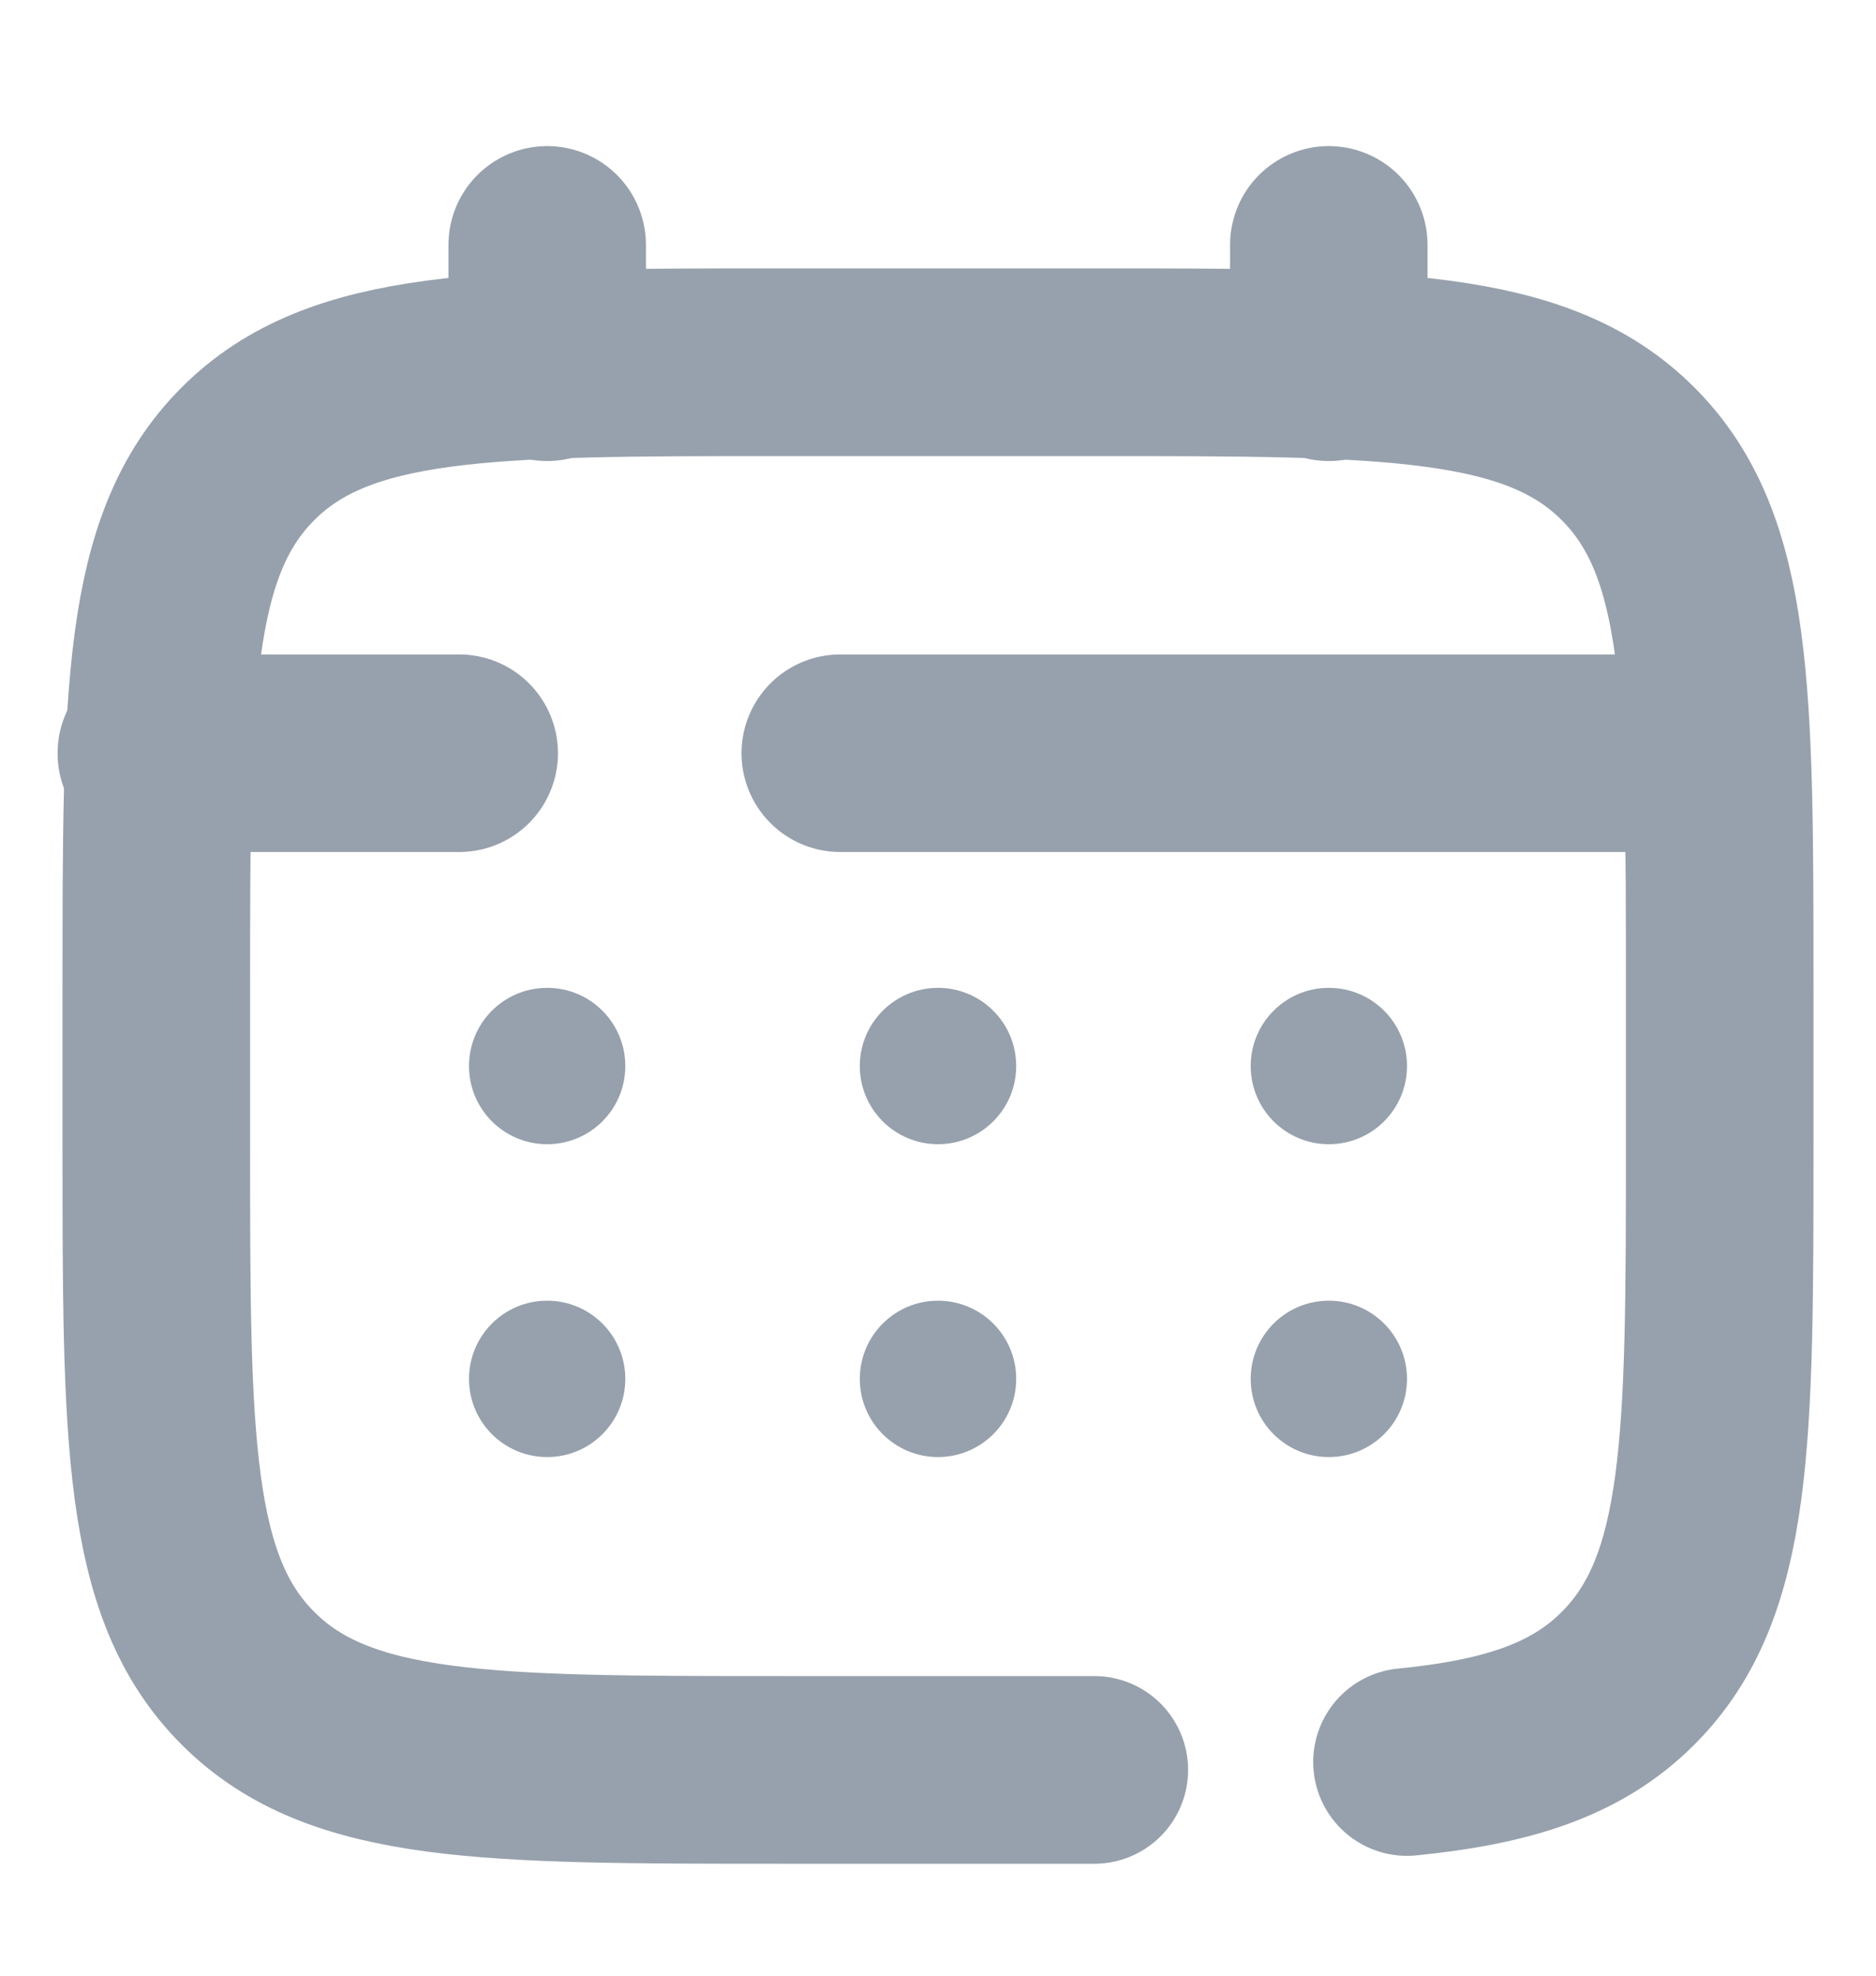 <svg width="19" height="20" viewBox="0 0 19 20" fill="none" xmlns="http://www.w3.org/2000/svg">
<g id="calendar_svgrepo.com">
<path id="Vector" d="M11.083 17.917H7.917C4.931 17.917 3.438 17.917 2.511 16.989C1.583 16.062 1.583 14.569 1.583 11.584V10C1.583 7.015 1.583 5.522 2.511 4.594C3.438 3.667 4.931 3.667 7.917 3.667H11.083C14.069 3.667 15.562 3.667 16.489 4.594C17.417 5.522 17.417 7.015 17.417 10V11.584C17.417 14.569 17.417 16.062 16.489 16.989C15.972 17.507 15.279 17.735 14.25 17.837" stroke="#97A1AD" stroke-width="1.9" stroke-linecap="round"/>
<path id="Vector_2" d="M5.542 3.667V2.479" stroke="#97A1AD" stroke-width="2" stroke-linecap="round"/>
<path id="Vector_3" d="M13.458 3.667V2.479" stroke="#97A1AD" stroke-width="2" stroke-linecap="round"/>
<path id="Vector_4" d="M17.021 7.625H13.161H8.51M1.583 7.625H4.651" stroke="#97A1AD" stroke-width="2" stroke-linecap="round"/>
<path id="Vector_5" d="M14.25 13.959C14.25 14.396 13.896 14.75 13.458 14.75C13.021 14.75 12.667 14.396 12.667 13.959C12.667 13.521 13.021 13.167 13.458 13.167C13.896 13.167 14.25 13.521 14.25 13.959Z" fill="#97A1AD"/>
<path id="Vector_6" d="M14.25 10.792C14.25 11.229 13.896 11.583 13.458 11.583C13.021 11.583 12.667 11.229 12.667 10.792C12.667 10.354 13.021 10 13.458 10C13.896 10 14.25 10.354 14.25 10.792Z" fill="#97A1AD"/>
<path id="Vector_7" d="M10.292 13.959C10.292 14.396 9.937 14.75 9.5 14.75C9.063 14.75 8.708 14.396 8.708 13.959C8.708 13.521 9.063 13.167 9.5 13.167C9.937 13.167 10.292 13.521 10.292 13.959Z" fill="#97A1AD"/>
<path id="Vector_8" d="M10.292 10.792C10.292 11.229 9.937 11.583 9.5 11.583C9.063 11.583 8.708 11.229 8.708 10.792C8.708 10.354 9.063 10 9.5 10C9.937 10 10.292 10.354 10.292 10.792Z" fill="#97A1AD"/>
<path id="Vector_9" d="M6.333 13.959C6.333 14.396 5.979 14.75 5.542 14.75C5.104 14.75 4.75 14.396 4.75 13.959C4.75 13.521 5.104 13.167 5.542 13.167C5.979 13.167 6.333 13.521 6.333 13.959Z" fill="#97A1AD"/>
<path id="Vector_10" d="M6.333 10.792C6.333 11.229 5.979 11.583 5.542 11.583C5.104 11.583 4.75 11.229 4.75 10.792C4.75 10.354 5.104 10 5.542 10C5.979 10 6.333 10.354 6.333 10.792Z" fill="#97A1AD"/>
</g>
</svg>
